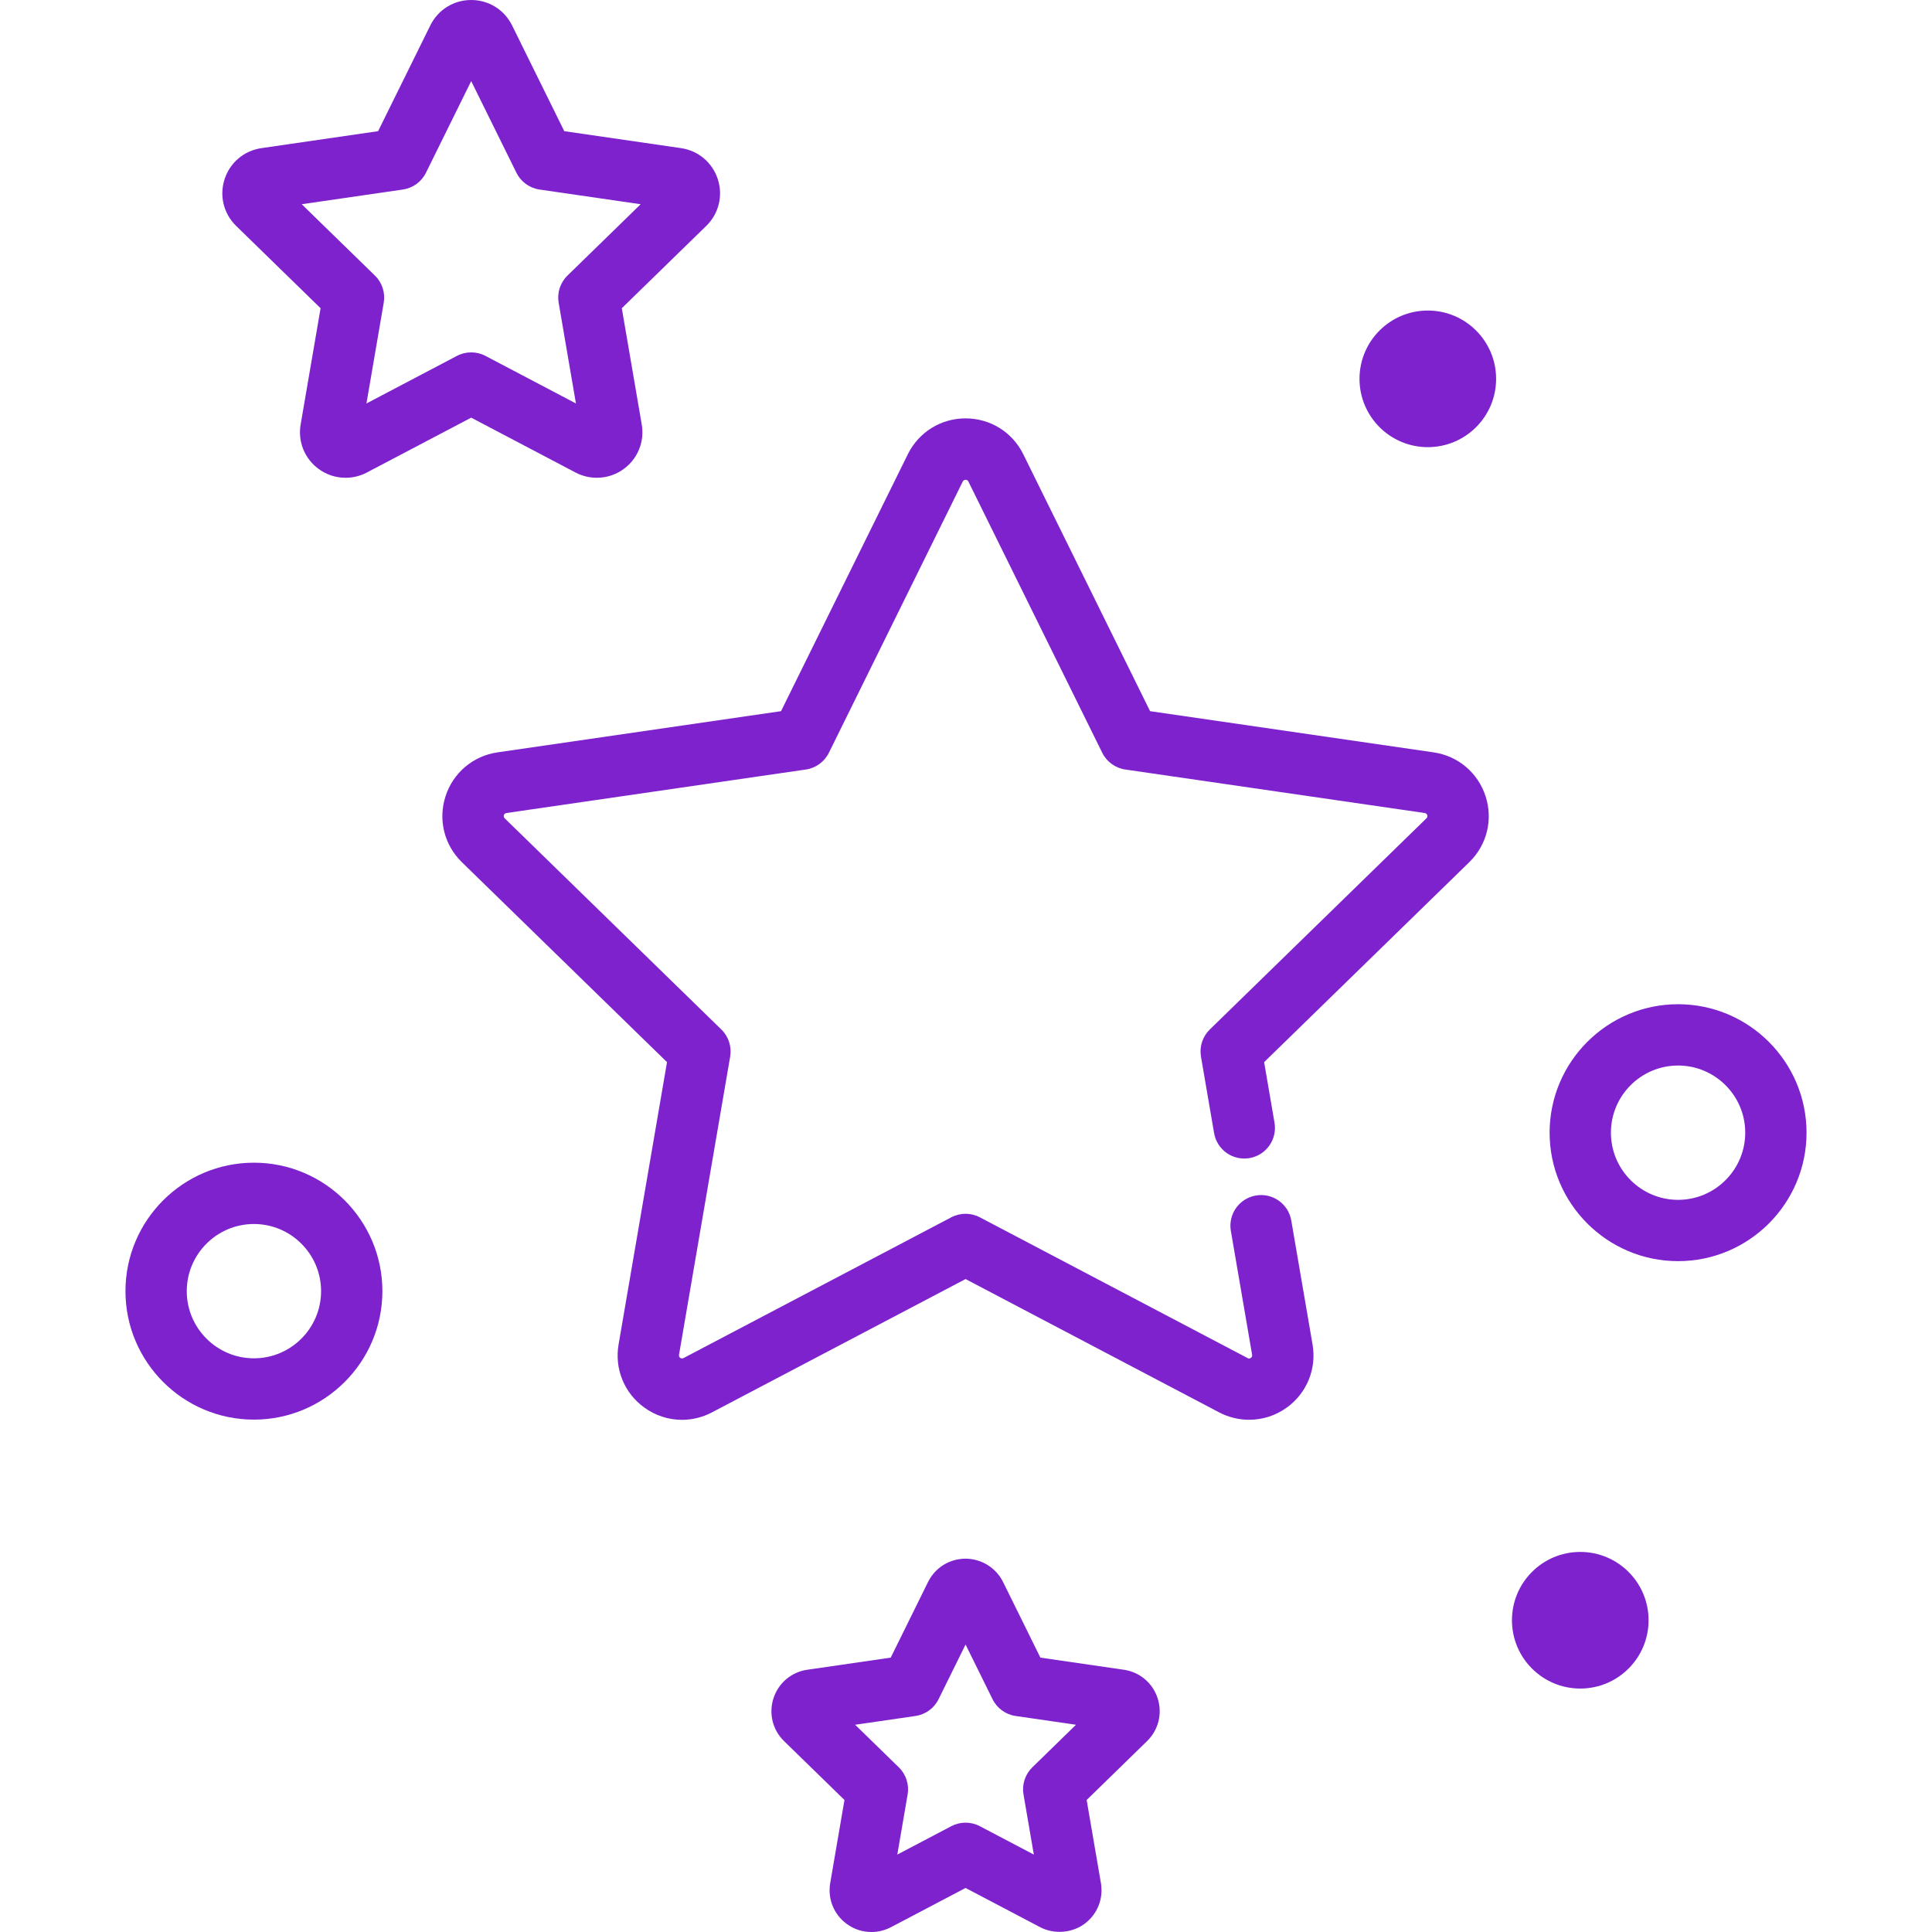 <?xml version="1.0" encoding="iso-8859-1"?>
<!-- Uploaded to: SVG Repo, www.svgrepo.com, Generator: SVG Repo Mixer Tools -->
<svg fill="#7e22ce" height="800px" width="800px" version="1.1" id="Layer_1" xmlns="http://www.w3.org/2000/svg" xmlns:xlink="http://www.w3.org/1999/xlink" 
	 viewBox="0 0 512 512" xml:space="preserve">
<g>
	<g>
		<g>
			<path d="M379.914,199.382l-75.132-10.916l-33.6-68.08c-2.893-5.868-8.756-9.512-15.3-9.512c-6.542,0-12.406,3.645-15.299,9.51
				l-33.601,68.082l-75.133,10.916c-6.475,0.942-11.752,5.393-13.771,11.613c-2.021,6.223-0.366,12.924,4.319,17.491l54.367,52.993
				l-12.836,74.829c-1.105,6.448,1.496,12.842,6.788,16.686c2.992,2.172,6.49,3.277,10.013,3.277c2.711,0,5.438-0.655,7.954-1.981
				l67.199-35.328l67.194,35.326c2.438,1.285,5.185,1.964,7.945,1.964c3.625,0,7.092-1.126,10.026-3.257
				c5.293-3.842,7.897-10.236,6.793-16.688l-5.636-32.853c-0.757-4.422-4.951-7.393-9.38-6.633c-4.422,0.758-7.392,4.958-6.632,9.38
				l5.635,32.848c0.053,0.309-0.071,0.615-0.325,0.798c-0.377,0.274-0.63,0.184-0.858,0.064l-70.979-37.315
				c-2.366-1.245-5.193-1.245-7.561,0l-70.98,37.315c-0.271,0.142-0.607,0.118-0.857-0.063c-0.249-0.181-0.376-0.493-0.324-0.795
				l13.558-79.037c0.453-2.635-0.421-5.325-2.336-7.191l-57.424-55.974c-0.22-0.216-0.301-0.543-0.206-0.838
				c0.094-0.291,0.353-0.508,0.656-0.552l79.358-11.53c2.646-0.383,4.933-2.045,6.117-4.443l35.491-71.914
				c0.271-0.548,1.184-0.552,1.458,0.001l35.491,71.912c1.183,2.397,3.471,4.06,6.117,4.443l79.358,11.53
				c0.309,0.045,0.561,0.258,0.657,0.556c0.096,0.297,0.018,0.617-0.206,0.835l-57.426,55.974c-1.914,1.866-2.788,4.555-2.335,7.191
				l3.476,20.259c0.758,4.422,4.95,7.393,9.38,6.632c4.422-0.758,7.392-4.958,6.632-9.38l-2.753-16.048l54.366-52.992
				c4.686-4.566,6.34-11.268,4.318-17.491C391.666,204.774,386.39,200.324,379.914,199.382z"/>
			<path d="M84.958,81.684l-5.284,30.805c-0.783,4.565,1.057,9.092,4.807,11.819c2.079,1.51,4.534,2.308,7.103,2.308
				c1.952,0,3.897-0.481,5.621-1.389l27.665-14.544l27.671,14.547c1.727,0.906,3.67,1.384,5.617,1.384
				c2.567,0,5.023-0.797,7.104-2.309c3.746-2.724,5.587-7.25,4.805-11.815l-5.284-30.807l22.383-21.817
				c3.317-3.235,4.489-7.981,3.058-12.383c-1.43-4.41-5.169-7.562-9.755-8.228l-30.93-4.494L135.708,6.737
				C133.658,2.581,129.505,0,124.87,0c-4.634,0-8.787,2.581-10.834,6.735l-13.833,28.027l-30.929,4.494
				c-4.586,0.666-8.324,3.818-9.757,8.227c-1.43,4.404-0.259,9.148,3.059,12.385L84.958,81.684z M106.765,50.227
				c2.646-0.385,4.933-2.047,6.117-4.444l11.989-24.291l11.989,24.291c1.184,2.397,3.471,4.06,6.117,4.444l26.806,3.895
				L150.385,73.03c-1.915,1.866-2.788,4.556-2.336,7.191l4.58,26.7l-23.977-12.606c-1.184-0.622-2.482-0.933-3.78-0.933
				c-1.298,0-2.596,0.311-3.78,0.933L97.114,106.92l4.58-26.699c0.453-2.635-0.421-5.325-2.336-7.191L79.959,54.122L106.765,50.227z
				"/>
			<path d="M297.828,442.499l-22.112-3.213l-9.882-20.019c-1.849-3.766-5.755-6.199-9.952-6.199c-4.251,0-8.062,2.369-9.944,6.183
				l-9.888,20.036l-22.113,3.213c-4.208,0.612-7.639,3.503-8.954,7.55c-1.314,4.045-0.237,8.4,2.808,11.367l16.001,15.597
				l-3.779,22.029c-0.715,4.189,0.976,8.342,4.416,10.843c1.907,1.385,4.162,2.117,6.517,2.117c1.791,0,3.575-0.441,5.16-1.275
				l19.776-10.398l19.78,10.4c3.646,1.916,8.384,1.562,11.678-0.846c3.433-2.495,5.125-6.644,4.413-10.848l-3.779-22.02
				l15.994-15.59c3.052-2.968,4.13-7.327,2.814-11.377C305.467,446.002,302.037,443.111,297.828,442.499z M273.575,468.361
				c-1.914,1.866-2.788,4.556-2.335,7.191l2.734,15.93l-14.31-7.523c-1.184-0.623-2.482-0.934-3.78-0.934
				c-1.299,0-2.597,0.311-3.779,0.935l-14.307,7.522l2.733-15.93c0.453-2.635-0.421-5.325-2.336-7.191l-11.576-11.283l15.997-2.323
				c2.646-0.385,4.933-2.047,6.117-4.444l7.152-14.493l7.153,14.493c1.183,2.397,3.47,4.06,6.117,4.444l15.997,2.323
				L273.575,468.361z"/>
			<path d="M444.707,266.129c-18.771,0-34.044,15.272-34.044,34.044s15.273,34.044,34.044,34.044
				c18.771,0,34.044-15.272,34.044-34.044C478.751,281.401,463.478,266.129,444.707,266.129z M444.707,317.97
				c-9.814,0-17.797-7.984-17.797-17.797c0-9.813,7.983-17.797,17.797-17.797c9.813,0,17.797,7.984,17.797,17.797
				C462.503,309.986,454.52,317.97,444.707,317.97z"/>
			<path d="M67.293,308.126c-18.773,0-34.044,15.273-34.044,34.044c0,18.771,15.272,34.044,34.044,34.044
				c18.771,0,34.043-15.273,34.044-34.044C101.337,323.399,86.066,308.126,67.293,308.126z M67.293,359.967
				c-9.814,0-17.797-7.983-17.797-17.797c0-9.814,7.983-17.797,17.797-17.797c9.812,0,17.795,7.983,17.797,17.797
				C85.09,351.984,77.107,359.967,67.293,359.967z"/>
			<circle cx="378.385" cy="100.399" r="18.101"/>
			<circle cx="418.787" cy="429.381" r="18.102"/>
		</g>
	</g>
</g>
</svg>